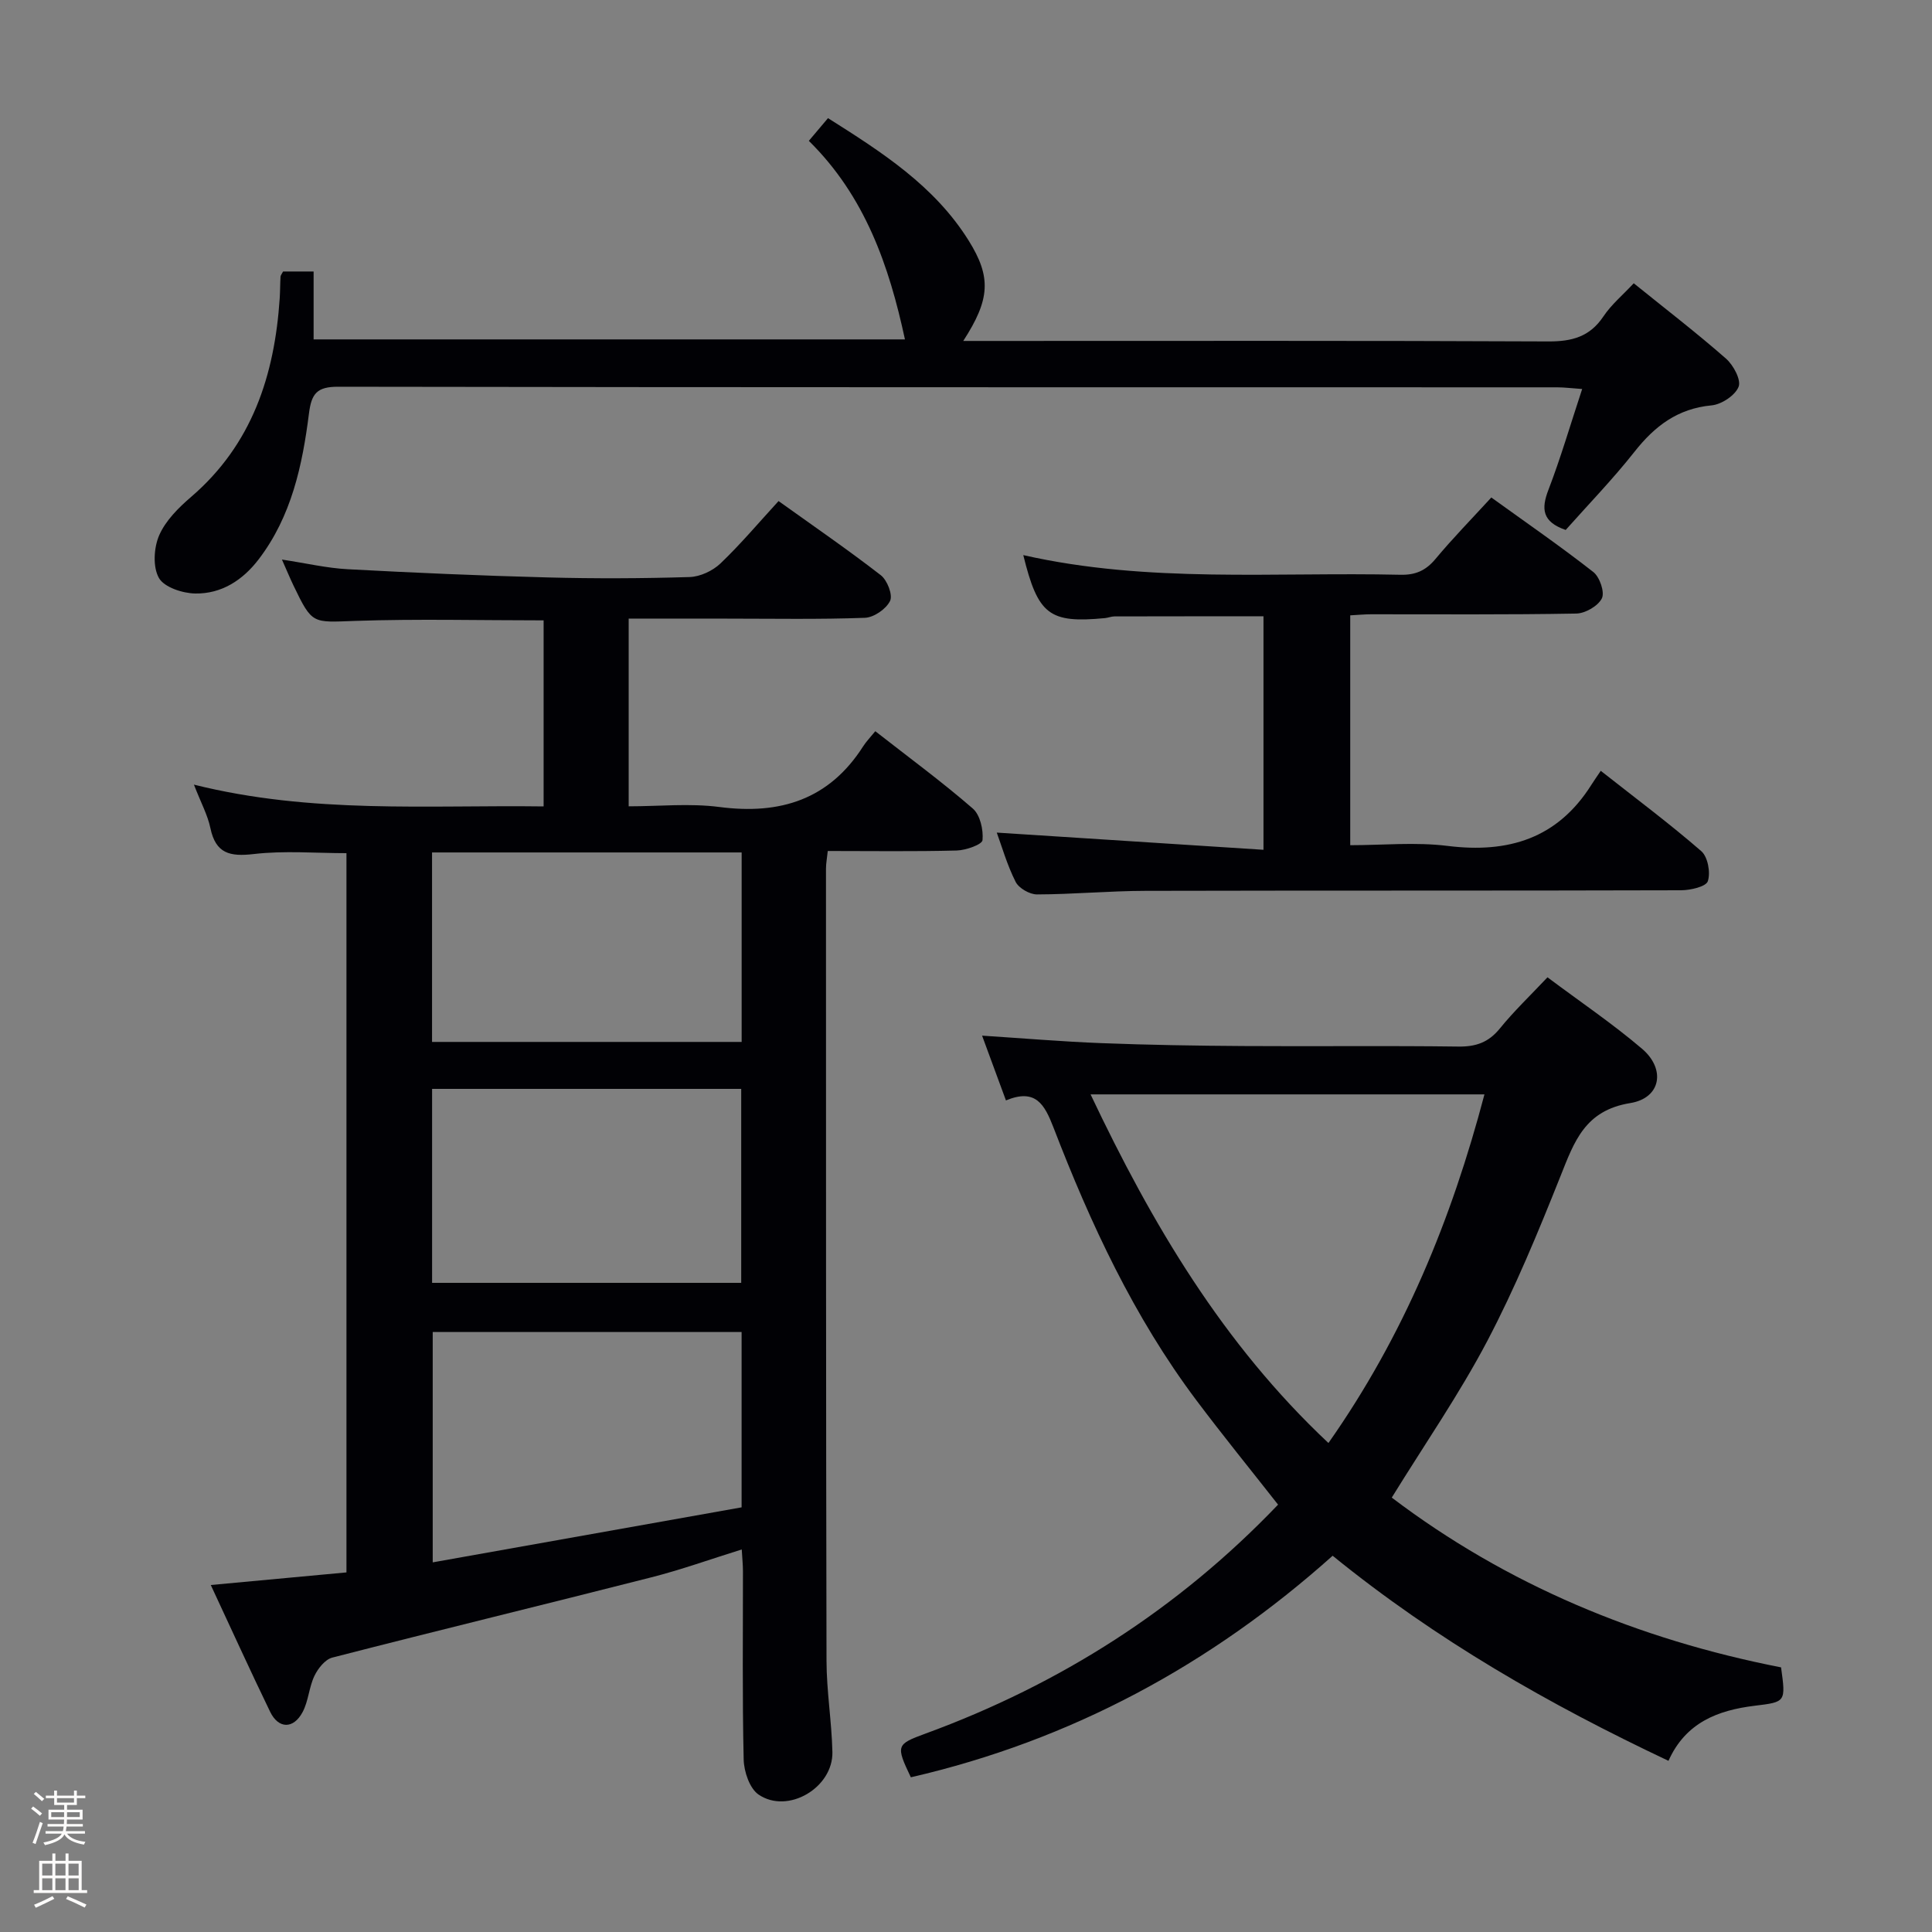 <svg enable-background="new 0 0 400 400" viewBox="0 0 400 400" xmlns="http://www.w3.org/2000/svg"><rect x="0" y="0" width="400" height="400" fill="#808080" stroke="none"/><path d="m6.44 374.46.42-.45c.65.47 1.27.95 1.85 1.44l-.45.49c-.65-.56-1.25-1.06-1.82-1.48m.93 7.33-.63-.26c.55-1.36 1.05-2.8 1.52-4.33.19.1.38.19.59.27-.46 1.29-.95 2.73-1.48 4.32m-.38-10.38.44-.42c.43.34 1.01.82 1.74 1.44l-.49.49c-.53-.51-1.09-1.01-1.69-1.51m2.5.35h1.72v-1.04h.59v1.04h3.52v-1.04h.59v1.04h1.75v.53h-1.75v1.42h-2.03v.97h3.22v2.03h-3.24c0 .35-.01.66-.03.93h3.32v.53h-3.37c-.03.27-.08.58-.15.94h3.96v.53h-3.71c.67.92 1.93 1.48 3.79 1.68-.13.24-.23.44-.29.59-2.13-.38-3.48-1.08-4.04-2.12-.43.97-1.77 1.72-4.03 2.23-.09-.19-.2-.37-.33-.55 2.1-.42 3.37-1.03 3.81-1.83h-3.36v-.53h3.58c.08-.29.13-.61.16-.94h-3.33v-.53h3.39c.02-.27.04-.58.04-.93h-3.23v-2.03h3.25v-.97h-2.07v-1.42h-1.73zm1.12 3.44v1h2.65c.01-.3.02-.44.01-.4v-.25-.35zm1.19-2h3.52v-.91h-3.52zm4.71 2h-2.63v.59c0 .15-.01.28-.01.4h2.64z" fill="#fcfbfa"/><path d="m13.56 383.74h.63v1.52h2.72v6.07h1.13v.6h-11.06v-.6h1.13v-6.07h2.73v-1.52h.63v1.52h2.1v-1.52zm-2.69 8.83.38.56c-1.24.63-2.53 1.25-3.85 1.85-.1-.21-.21-.42-.34-.63 1.36-.55 2.63-1.15 3.81-1.78m-2.13-4.27h2.1v-2.45h-2.1zm0 3.04h2.1v-2.46h-2.1zm2.72-3.04h2.1v-2.45h-2.1zm0 3.04h2.1v-2.46h-2.1zm6.07 3.6c-1.41-.71-2.7-1.3-3.86-1.78l.35-.56c1.45.62 2.75 1.19 3.88 1.72zm-1.25-9.09h-2.1v2.45h2.1zm-2.09 5.49h2.1v-2.46h-2.1z" fill="#fcfbfa"/><g fill="#010105"><path d="m130.16 128.07v38.87c6.3 0 12.64-.66 18.79.14 12.59 1.64 22.73-1.54 29.77-12.58.62-.97 1.44-1.81 2.5-3.11 7.02 5.49 13.83 10.49 20.19 16.01 1.52 1.32 2.21 4.39 2.01 6.54-.08.91-3.44 2.1-5.34 2.15-8.79.23-17.6.1-26.7.1-.15 1.47-.37 2.57-.37 3.68.01 54.64-.01 109.29.11 163.93.01 6.3 1.07 12.6 1.22 18.91.18 7.41-9.22 12.97-15.28 8.84-1.86-1.27-3.03-4.75-3.09-7.26-.3-12.99-.14-25.99-.15-38.98 0-1.3-.14-2.6-.25-4.51-6.46 2.01-12.51 4.19-18.72 5.77-22 5.61-44.07 10.96-66.06 16.62-1.48.38-2.96 2.25-3.69 3.78-1.13 2.35-1.23 5.22-2.45 7.5-1.9 3.56-5 3.49-6.72-.06-4.11-8.49-8.01-17.07-12.29-26.25 9.58-.89 18.71-1.74 28.09-2.61 0-49.76 0-99.18 0-148.91-6.38 0-12.86-.56-19.19.18-4.94.57-7.87-.08-8.98-5.37-.56-2.7-1.95-5.23-3.41-9 24.43 6.1 48.31 4.19 72.4 4.51 0-13.13 0-25.69 0-38.52-13.15 0-26.1-.33-39.01.11-8.88.31-8.87.79-12.77-7.31-.71-1.48-1.33-2.99-2.4-5.39 5.02.76 9.29 1.77 13.6 2 13.77.74 27.56 1.34 41.34 1.7 9.82.26 19.66.22 29.48-.08 2.17-.07 4.76-1.28 6.36-2.8 4.19-4 7.94-8.46 12.04-12.93 7.26 5.2 14.37 10.08 21.17 15.35 1.33 1.03 2.52 4.08 1.92 5.32-.8 1.67-3.35 3.43-5.21 3.5-9.48.35-18.99.17-28.48.17-6.64-.01-13.28-.01-20.43-.01zm-40.57 147.71v47.69c21.69-3.86 42.85-7.63 63.95-11.39 0-12.52 0-24.28 0-36.3-21.5 0-42.72 0-63.95 0zm-.13-50.34v40.16h64c0-13.56 0-26.78 0-40.16-21.47 0-42.55 0-64 0zm64.09-48.95c-21.7 0-42.77 0-64.1 0v39.23h64.1c0-13.15 0-26.04 0-39.23z"/><path d="m188.58 367.97c-3.13-6.57-3.03-6.83 3.01-9.04 27.93-10.23 52.38-25.82 73.02-47.41-5.74-7.31-11.49-14.38-16.96-21.67-12.89-17.19-21.86-36.48-29.53-56.39-1.87-4.84-3.71-8.17-9.85-5.63-1.72-4.68-3.3-8.96-4.94-13.41 8.55.55 16.61 1.24 24.69 1.55 9.8.38 19.62.54 29.43.6 14.82.1 29.65-.09 44.47.11 3.64.05 6.25-.85 8.59-3.72 2.91-3.59 6.29-6.81 9.88-10.62 6.69 5.01 13.43 9.56 19.58 14.8 4.94 4.21 3.92 10.21-2.44 11.24-9.41 1.52-11.6 7.98-14.46 15.16-4.61 11.56-9.38 23.13-15.16 34.13-5.79 11-12.91 21.29-19.76 32.39 23.8 18.05 51.05 29.37 80.6 35.15.99 7.21.99 7.16-5.48 7.95-7.58.93-14.27 3.45-17.83 11.4-24.74-11.69-48.03-24.99-69.53-42.46-25.22 22.56-54.19 38.24-87.33 45.87zm118.76-141.39c-27.63 0-54.28 0-81.55 0 12.76 26.91 27.41 51.67 49.25 72.18 15.69-22.34 25.5-46.38 32.3-72.18z"/><path d="m58.61 56.21h6.32v14.06h122.43c-3.28-15.24-8.25-29.63-19.9-41.11 1.38-1.63 2.51-2.97 3.97-4.7 11.15 7.04 22.03 14 29.11 25.33 4.75 7.6 4.46 12.19-1.11 20.8h5.69c38.48 0 76.96-.08 115.44.1 4.9.02 8.59-.96 11.41-5.18 1.63-2.44 3.98-4.4 6.28-6.86 6.55 5.29 12.99 10.24 19.09 15.59 1.54 1.35 3.18 4.41 2.62 5.83-.71 1.8-3.54 3.67-5.61 3.86-7.02.66-11.76 4.29-15.96 9.62-4.51 5.71-9.6 10.96-14.23 16.17-4.89-1.68-5.09-4.38-3.57-8.32 2.55-6.63 4.54-13.48 6.98-20.86-2.08-.14-3.64-.35-5.2-.35-84.12-.02-168.24.02-252.36-.12-4.39-.01-5.52 1.41-6.04 5.52-1.36 10.74-3.61 21.31-10.43 30.23-3.31 4.32-7.69 7.14-13.1 7.06-2.63-.04-6.45-1.29-7.54-3.22-1.29-2.28-1.06-6.27.06-8.84 1.33-3.05 4.02-5.72 6.63-7.96 12.61-10.85 17.26-25.16 18.32-41.1.1-1.49.08-2.99.17-4.49.03-.3.29-.58.53-1.06z"/><path d="m308.76 103c7.22 5.21 14.33 10.11 21.12 15.43 1.32 1.03 2.4 4.17 1.77 5.45-.78 1.58-3.43 3.12-5.31 3.15-14.16.26-28.32.14-42.48.15-1.31 0-2.62.13-4.31.22v47.59c6.69 0 13.53-.68 20.18.15 12.59 1.56 22.74-1.55 29.74-12.64.54-.85 1.12-1.68 1.95-2.91 7.4 5.83 14.31 10.98 20.81 16.63 1.36 1.18 1.95 4.43 1.36 6.22-.37 1.13-3.58 1.87-5.52 1.88-36.98.11-73.97.03-110.95.12-7.48.02-14.95.72-22.43.74-1.52 0-3.76-1.29-4.42-2.61-1.77-3.51-2.86-7.36-3.9-10.19 18.12 1.17 36.43 2.35 55.22 3.56 0-16.79 0-32.48 0-48.34-10.31 0-20.58-.01-30.84.02-.65 0-1.3.28-1.96.35-11.56 1.1-13.88-.65-16.93-13.04 25.9 5.87 52.05 3.47 78.08 4.07 3.14.07 5.25-.87 7.25-3.26 3.6-4.32 7.54-8.34 11.57-12.74z"/></g></svg>